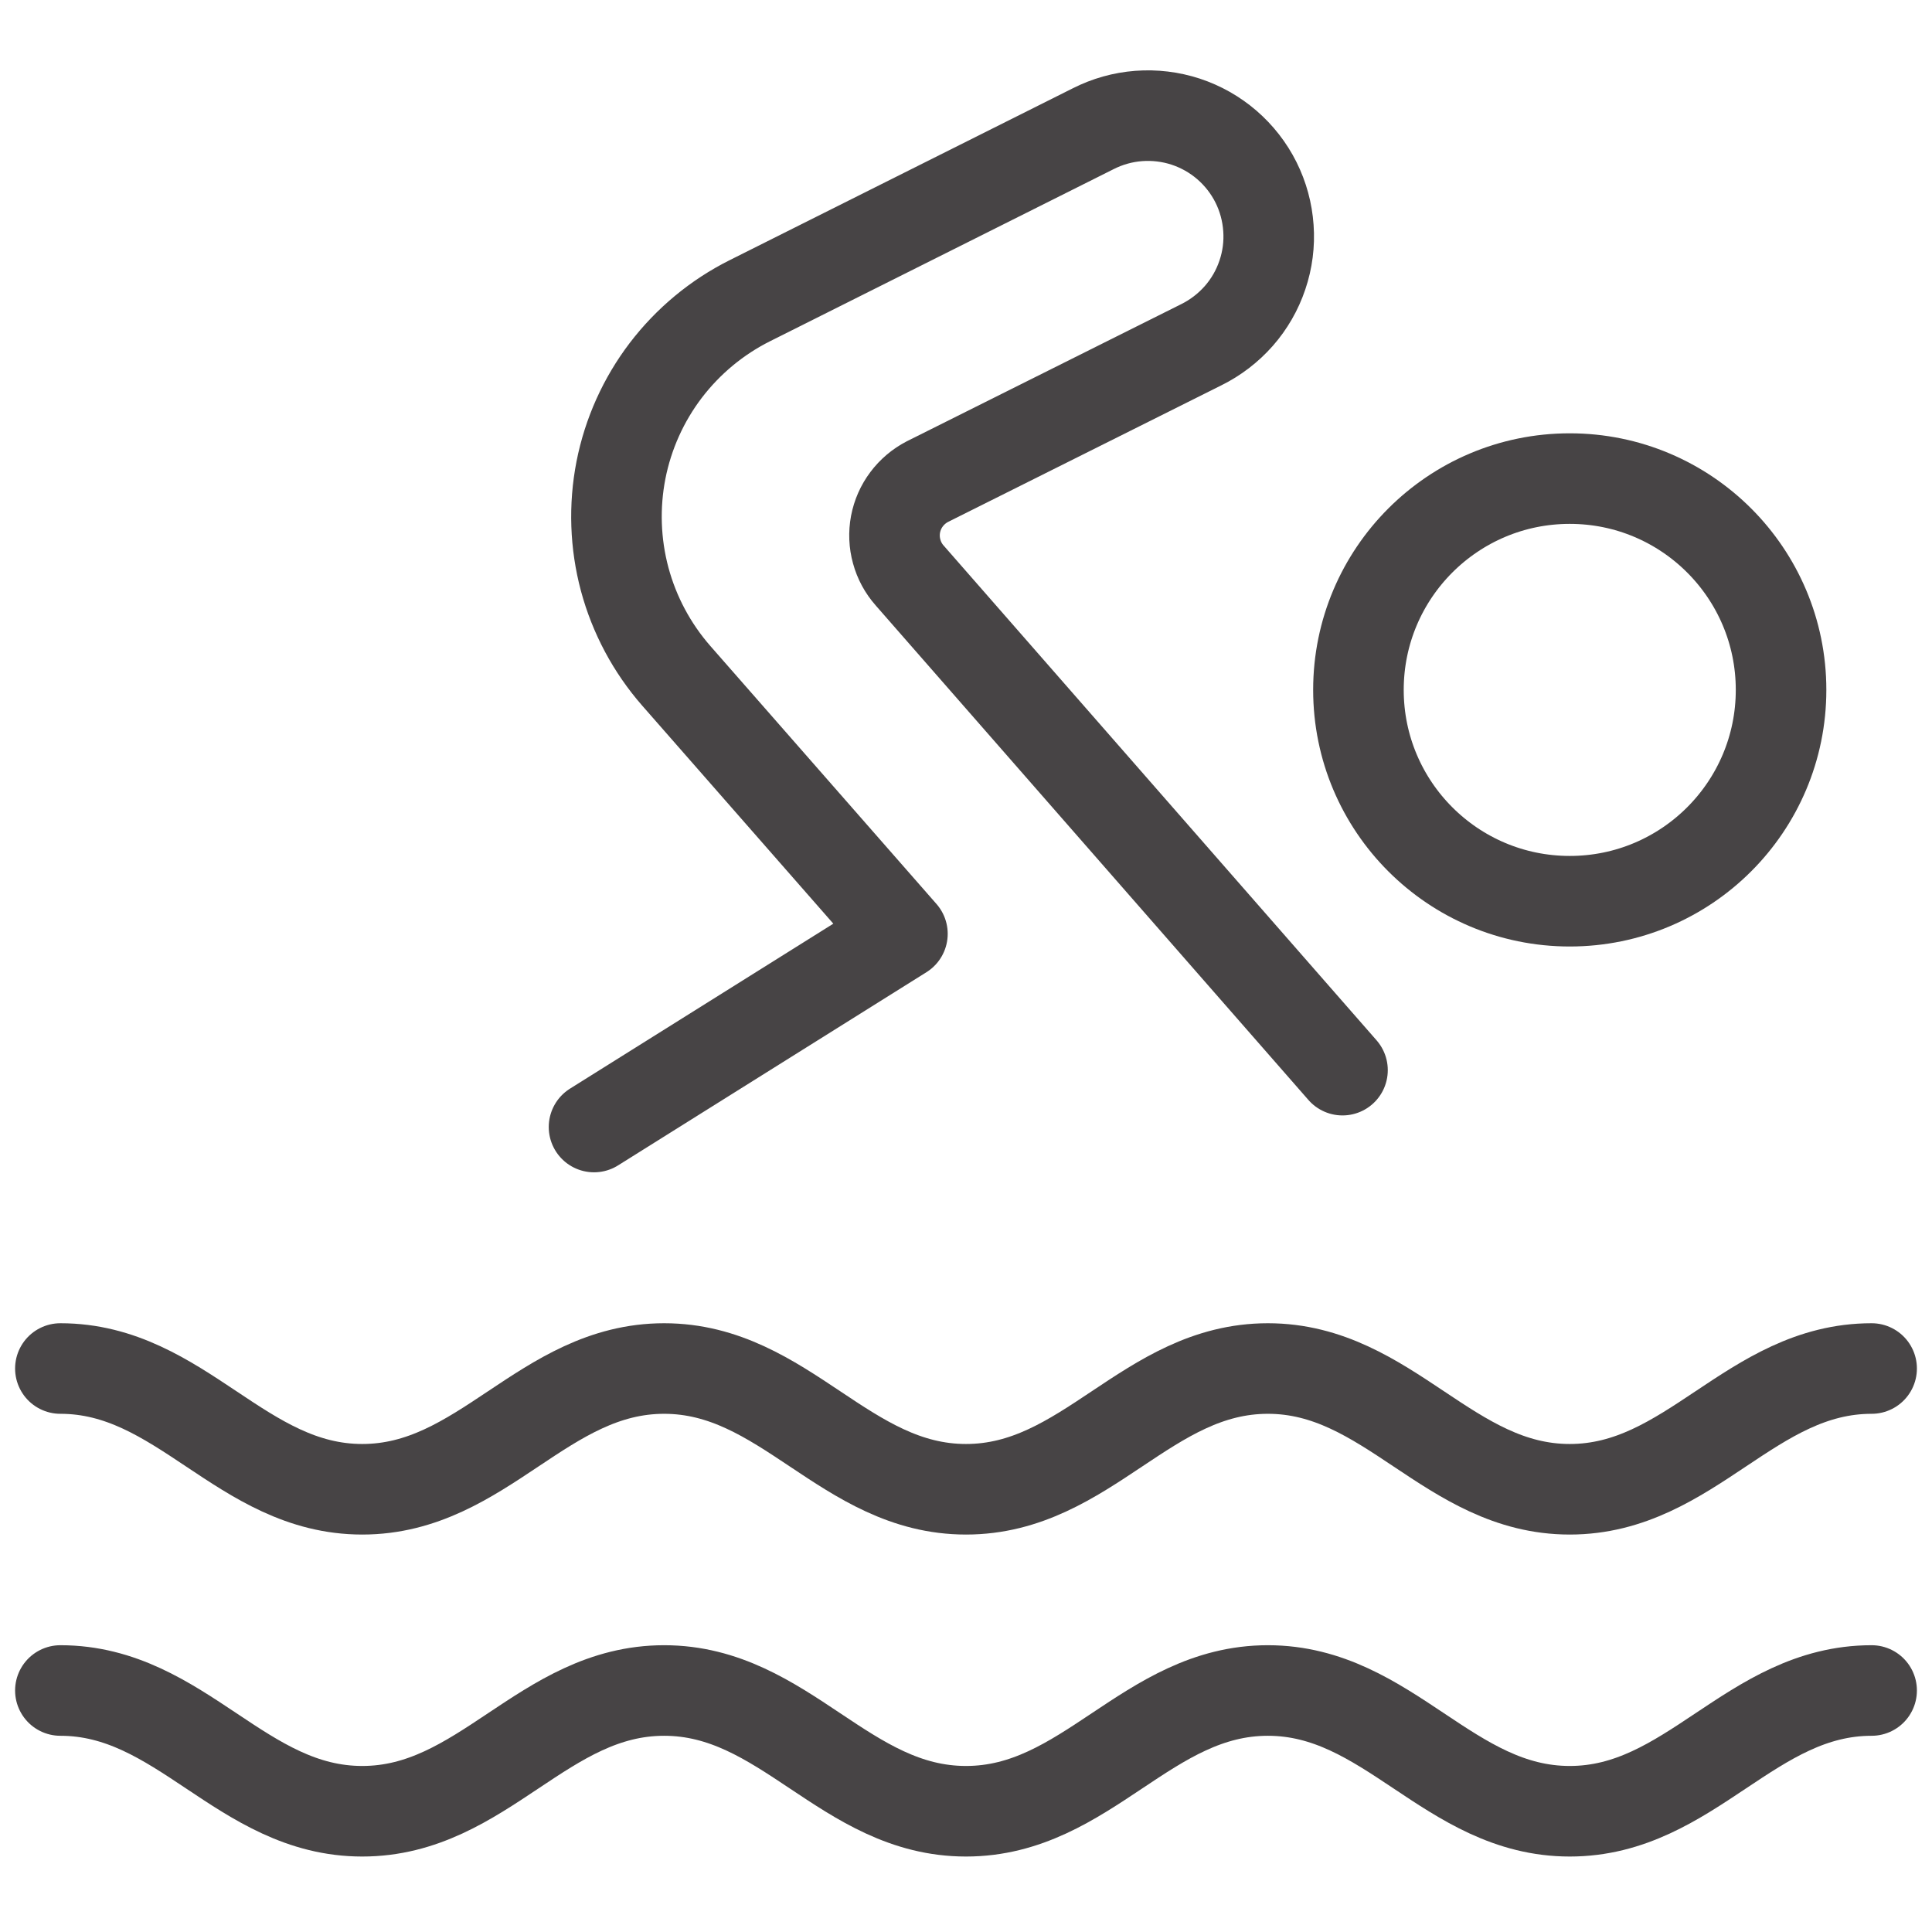 <svg width="32" height="32" viewBox="0 0 32 32" fill="none" xmlns="http://www.w3.org/2000/svg">
<path d="M26 14.927C27.933 14.927 29.5 13.36 29.5 11.427C29.5 9.494 27.933 7.927 26 7.927C24.067 7.927 22.5 9.494 22.5 11.427C22.5 13.36 24.067 14.927 26 14.927Z" stroke="#474445" stroke-width="1.5" stroke-linecap="round" stroke-linejoin="round"/>
<path d="M9.839 18.667L14.947 15.467L11.2 11.192C10.798 10.732 10.506 10.186 10.347 9.595C10.189 9.005 10.168 8.386 10.285 7.786C10.403 7.186 10.657 6.621 11.027 6.135C11.398 5.649 11.875 5.253 12.421 4.98L18.105 2.133C18.341 2.013 18.597 1.941 18.86 1.921C19.124 1.901 19.388 1.933 19.639 2.015C19.89 2.098 20.122 2.229 20.321 2.401C20.521 2.574 20.685 2.784 20.803 3.02C20.921 3.256 20.991 3.514 21.009 3.777C21.028 4.04 20.994 4.305 20.909 4.555C20.825 4.805 20.692 5.036 20.518 5.234C20.343 5.432 20.132 5.594 19.895 5.711L15.361 7.977C15.226 8.047 15.107 8.147 15.016 8.269C14.924 8.391 14.862 8.532 14.833 8.683C14.805 8.833 14.811 8.987 14.852 9.134C14.892 9.282 14.966 9.418 15.067 9.532L22.236 17.725" stroke="#474445" stroke-width="1.5" stroke-linecap="round" stroke-linejoin="round"/>
<path d="M1 22.667C3 22.667 4 24.667 6 24.667C8 24.667 9 22.667 11 22.667C13 22.667 14 24.667 16 24.667C18 24.667 19 22.667 21 22.667C23 22.667 24 24.667 26 24.667C28 24.667 29 22.667 31 22.667" stroke="#474445" stroke-width="1.5" stroke-linecap="round" stroke-linejoin="round"/>
<path d="M1 28C3 28 4 30 6 30C8 30 9 28 11 28C13 28 14 30 16 30C18 30 19 28 21 28C23 28 24 30 26 30C28 30 29 28 31 28" stroke="#474445" stroke-width="1.5" stroke-linecap="round" stroke-linejoin="round"/>
</svg>

